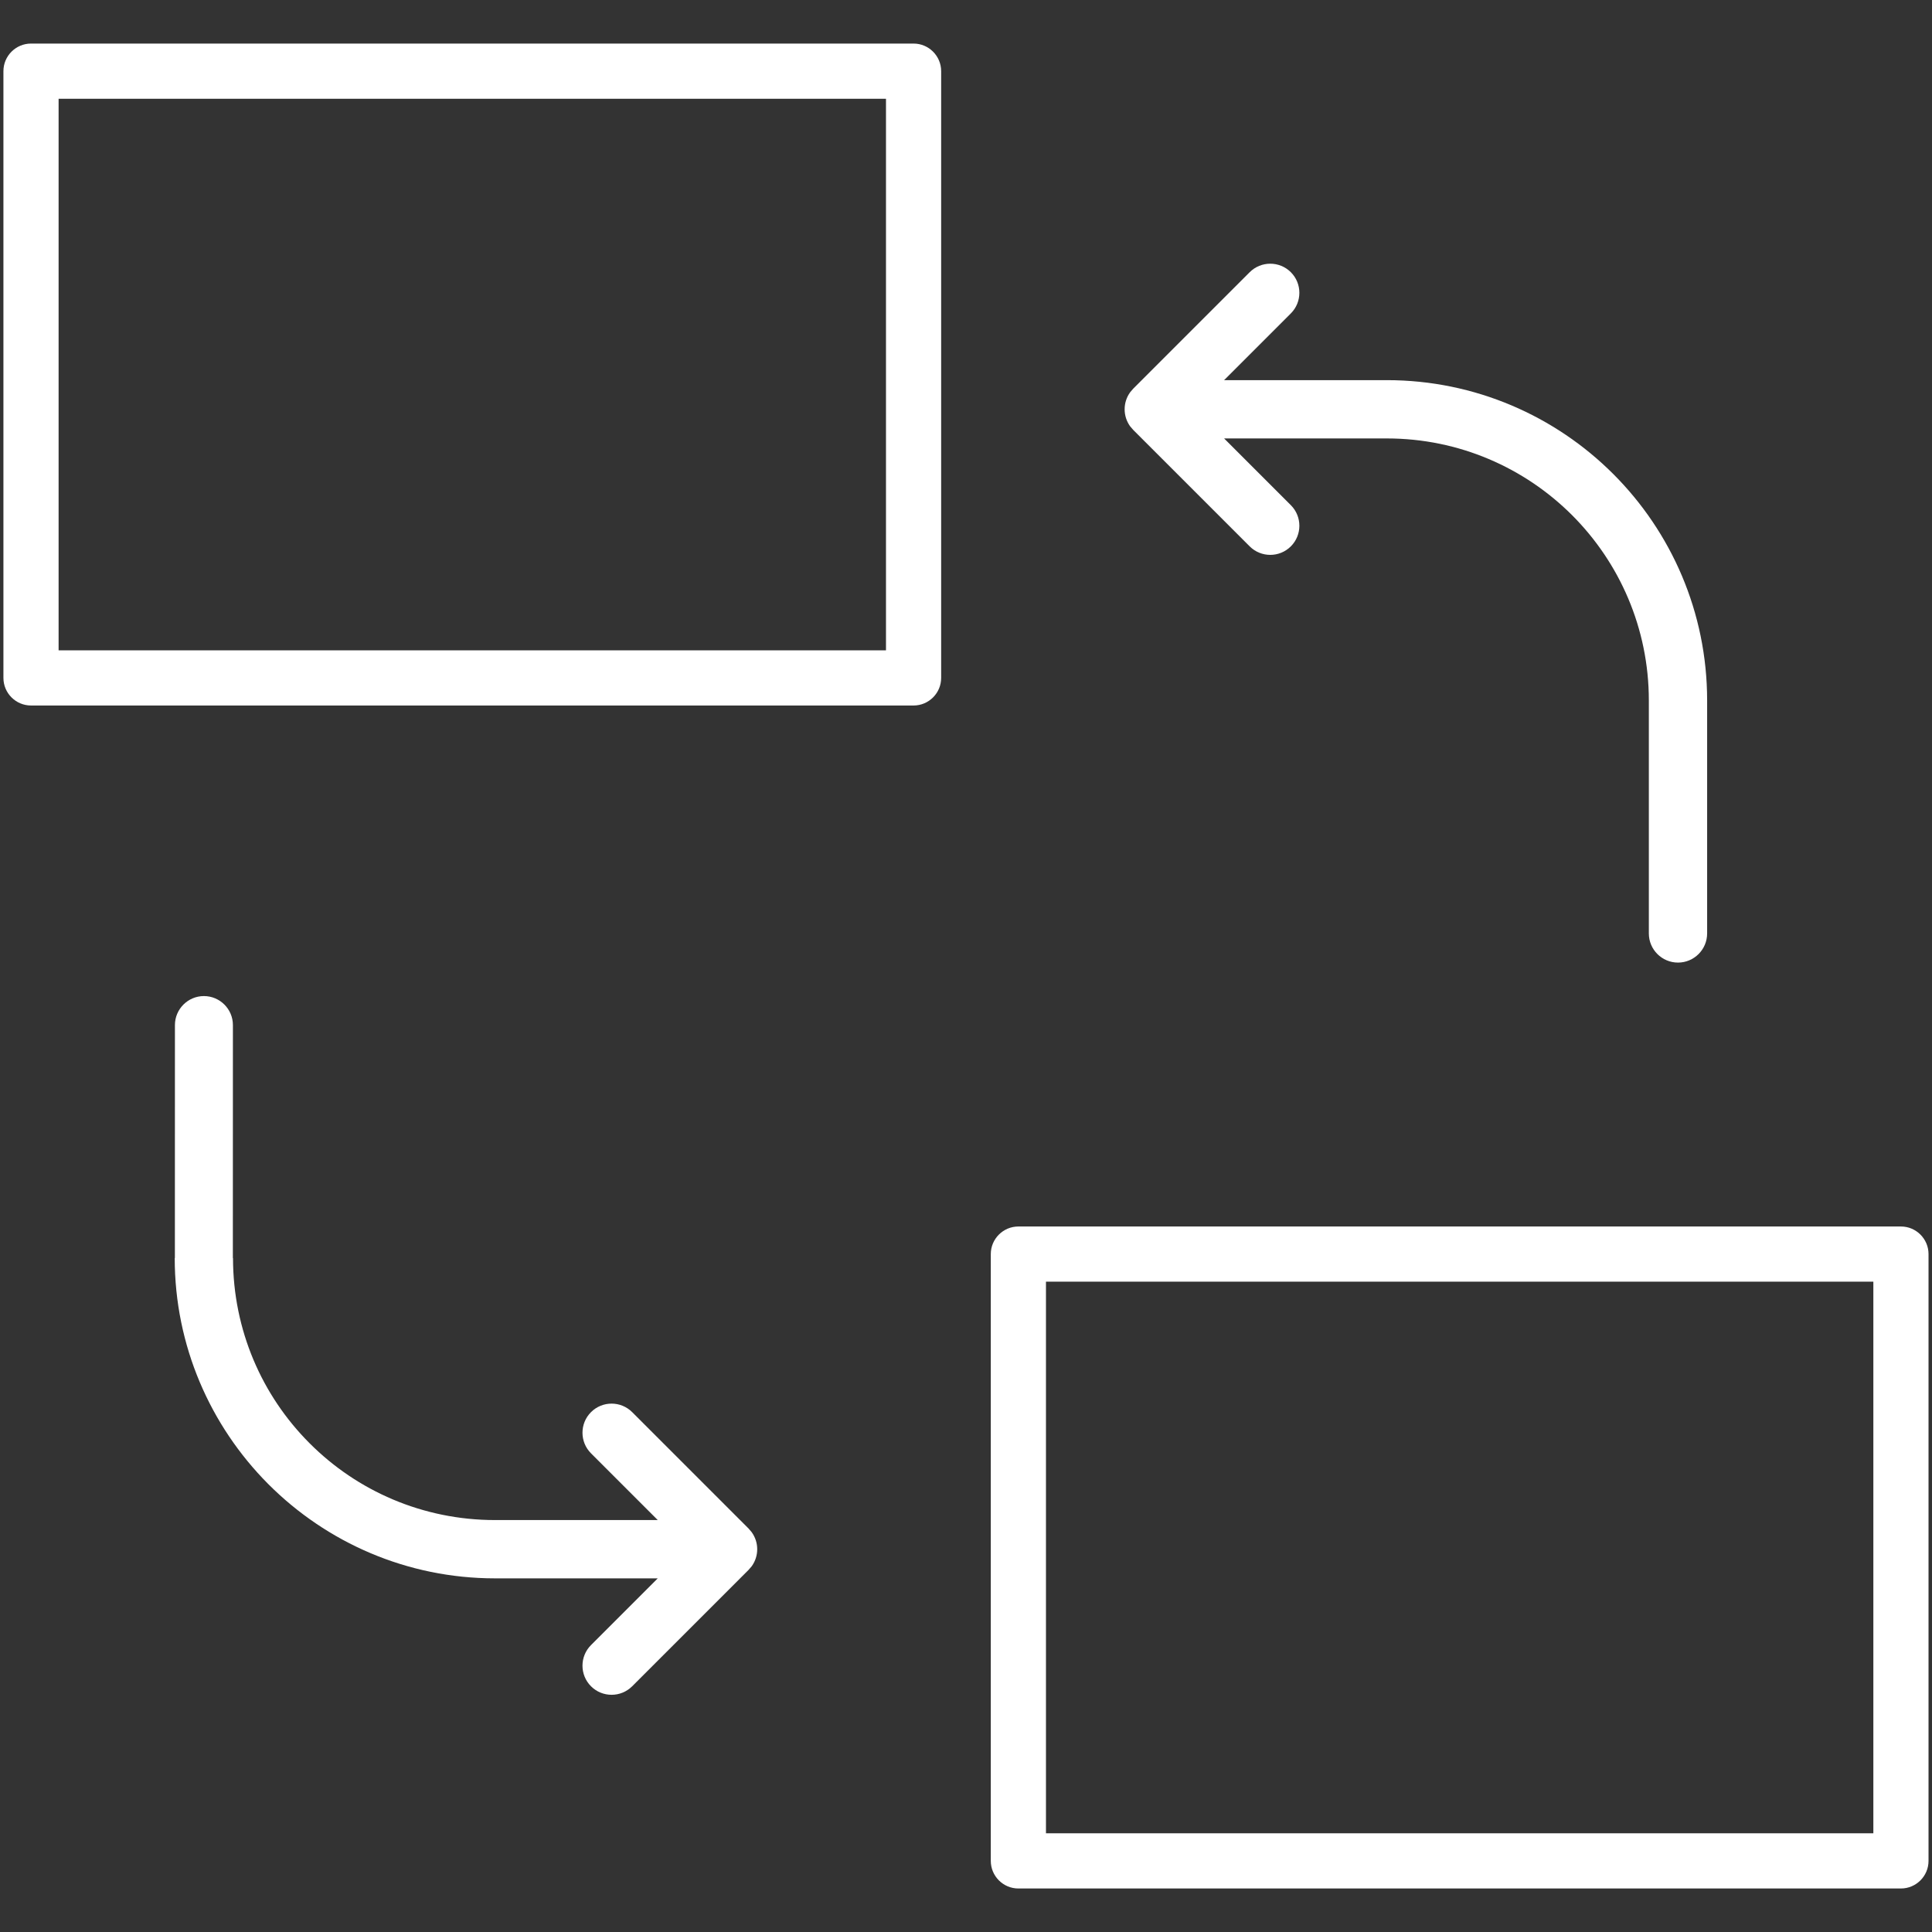 <?xml version="1.0" encoding="UTF-8"?>
<!DOCTYPE svg PUBLIC "-//W3C//DTD SVG 1.1//EN" "http://www.w3.org/Graphics/SVG/1.1/DTD/svg11.dtd">
<!-- Creator: CorelDRAW X7 -->
<svg xmlns="http://www.w3.org/2000/svg" xml:space="preserve" width="44px" height="44px" version="1.1" style="shape-rendering:geometricPrecision; text-rendering:geometricPrecision; image-rendering:optimizeQuality; fill-rule:evenodd; clip-rule:evenodd"
viewBox="0 0 4400000 4400000"
 xmlns:xlink="http://www.w3.org/1999/xlink">
 <rect x="0" y="0" width="4400000" height="4400000" fill="#333333" stroke="none"/>
 <defs>
  <style type="text/css">
   <![CDATA[
    .fil0 {fill:none}
    .fil1 {fill:#fff;fill-rule:nonzero}
   ]]>
  </style>
 </defs>
 <g id="Layer_x0020_1">
  <rect class="fil0" x="57" y="53" width="4399888" height="4399888"/>
  <g id="_1507230832">
   <path class="fil0" d="M2627670 932109l530659 0c366254,0 663177,296924 663177,663177l0 530542m-928566 -1458990l-265270 265271 265270 265271"/>
   <g>
    <path class="fil1" d="M2583025 981242l-2244 -2244 1181 1181 1063 1063zm-2244 -2244l-6496 -7559 -1181 -1535c-7441,-10748 -11811,-23740 -11811,-37795 0,-14055 4370,-27046 11811,-37676l1181 -1654 6496 -7559 2244 -2244 263026 -263026c25866,-25866 67913,-25866 93778,0 25866,25865 25866,67912 0,93777l-152005 152006 370505 0c201257,0 383852,81848 515778,213775 131927,131927 213776,314522 213776,515778l0 530542c0,36614 -29763,66377 -66377,66377 -36613,0 -66376,-29763 -66376,-66377l0 -530542c0,-164760 -66968,-314167 -174800,-422000 -107833,-107833 -257240,-174800 -422001,-174800l-370505 0 152005 152005c25866,25866 25866,67912 0,93778 -25865,25866 -67912,25866 -93778,0l-263026 -263027 -2244 -2244z"/>
   </g>
   <g>
    <path class="fil1" d="M1702765 3479111l2244 2244 -1181 -1181 -1063 -1063zm2244 2244l6496 7559 1181 1653c7441,10748 11811,23622 11811,37677 0,14055 -4370,27047 -11811,37795l-1181 1535 -6496 7559 -2244 2244 -263027 263027c-25866,25865 -67912,25865 -93778,0 -25866,-25866 -25866,-67912 0,-93778l152005 -152005 -370505 0c-201020,0 -383497,-81849 -515542,-213776l-118 -118 -118 -118 -1535 -1536c-130982,-131926 -212241,-313813 -212241,-514006l355 0 118 -530542c0,-36377 29645,-66022 66022,-66022 36377,0 66023,29645 66023,66022l-119 530542 355 0c0,164524 66377,313459 173619,421055l945 945 236 236c107714,107833 257003,174564 422000,174564l370505 0 -152005 -152005c-25866,-25866 -25866,-67912 0,-93778 25866,-25865 67912,-25865 93778,0l263027 263027 2244 2244z"/>
   </g>
   <path class="fil1" d="M2080593 1606743l-1654 0 -2008310 0c-34606,0 -62834,-28228 -62834,-62834l0 -1653 0 -1380212c0,-34605 28228,-62833 62834,-62833l1653 0 2008311 0c34605,0 62833,28228 62833,62833l0 1654 0 1380211c0,34606 -28228,62834 -62833,62834zm-1947131 -125667l1884297 0 0 -1256198 -1884297 0 0 1256198z"/>
   <path class="fil1" d="M4329253 4300907l-1653 0 -2008311 0c-34605,0 -62833,-28228 -62833,-62833l0 -1654 0 -1380329c0,-34606 28228,-62834 62833,-62834l1654 0 2008310 0c34606,0 62834,28228 62834,62834l0 1653 0 1380330c0,34605 -28228,62833 -62834,62833zm-1947130 -125667l1884297 0 0 -1256316 -1884297 0 0 1256316z"/>
  </g>
 </g>
</svg>
